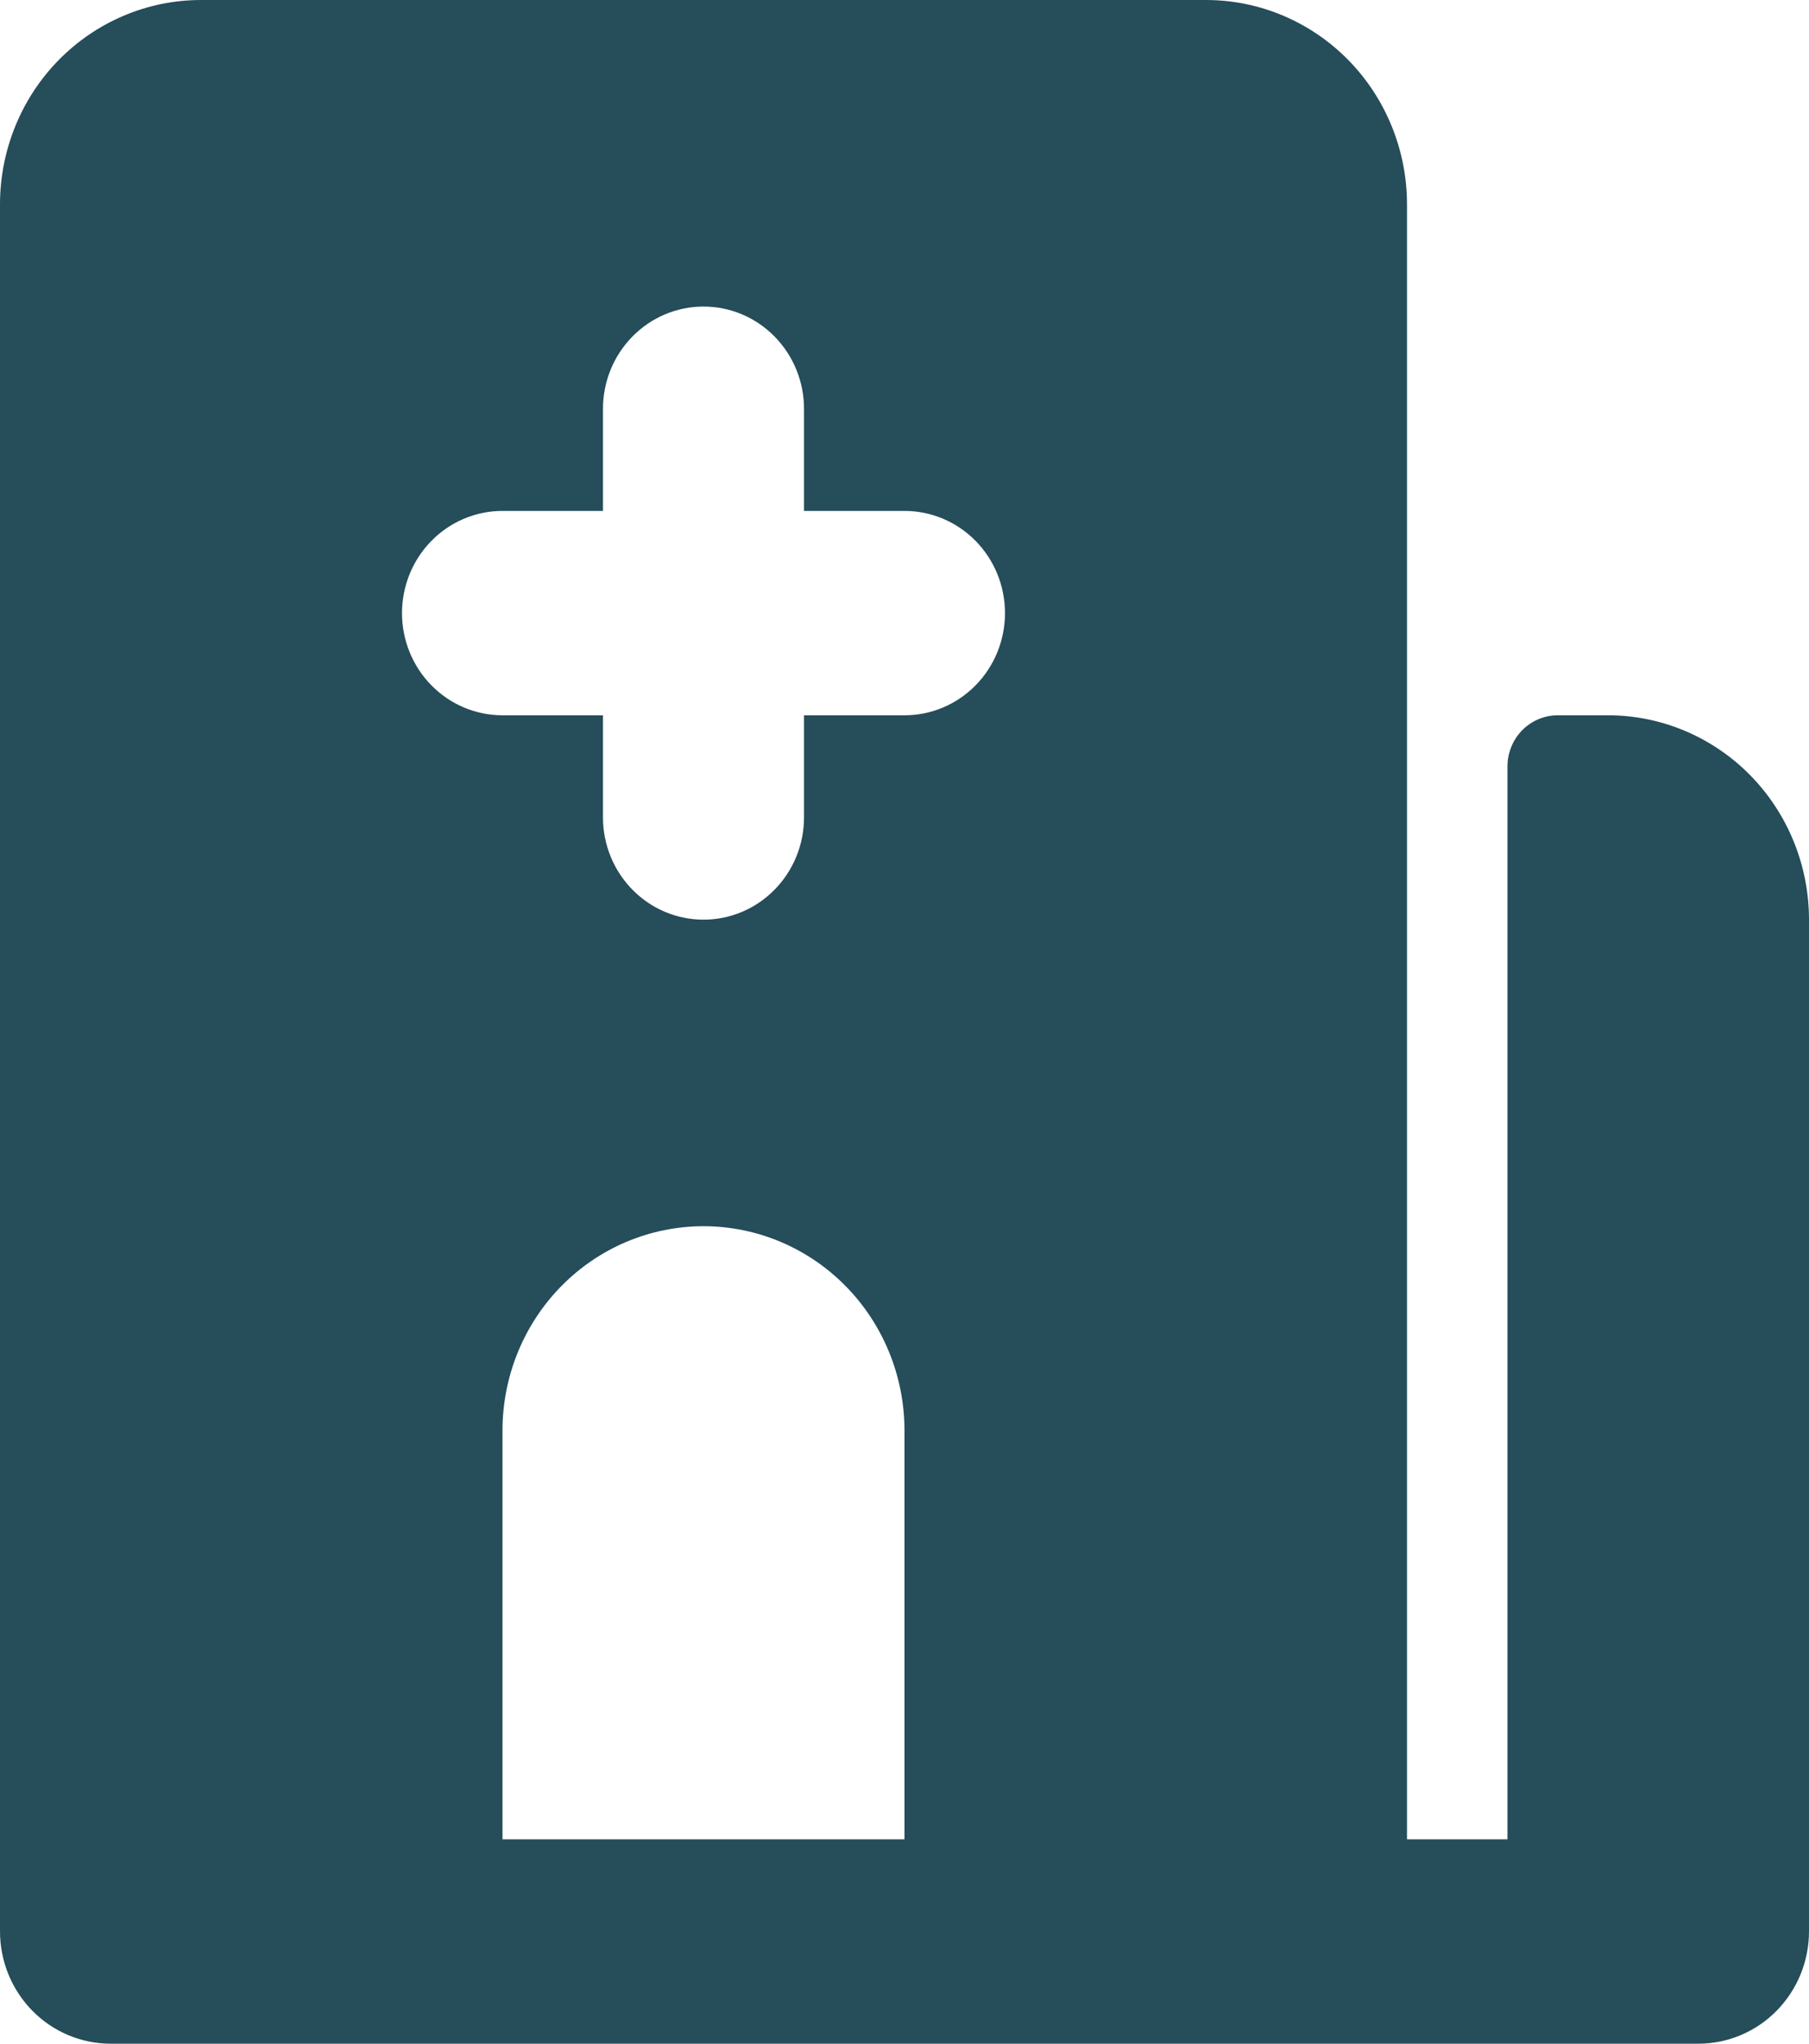 <svg width="31" height="35" viewBox="0 0 31 35" fill="none" xmlns="http://www.w3.org/2000/svg">
<path id="icon" fill-rule="evenodd" clip-rule="evenodd" d="M3.444 0C2.531 0 1.655 0.369 1.009 1.025C0.363 1.681 0 2.572 0 3.5V33.075C0 33.328 0.049 33.578 0.144 33.812C0.239 34.045 0.379 34.257 0.555 34.436C0.731 34.615 0.94 34.757 1.169 34.853C1.399 34.95 1.646 35 1.894 35H29.106C29.354 35 29.601 34.95 29.831 34.853C30.06 34.757 30.269 34.615 30.445 34.436C30.621 34.257 30.761 34.045 30.856 33.812C30.951 33.578 31 33.328 31 33.075V15.75C31 14.822 30.637 13.931 29.991 13.275C29.345 12.619 28.469 12.25 27.556 12.25H26.694C26.466 12.25 26.247 12.342 26.085 12.506C25.924 12.67 25.833 12.893 25.833 13.125V31.5H24.111V3.5C24.111 2.572 23.748 1.681 23.102 1.025C22.456 0.369 21.58 0 20.667 0H3.444ZM12.056 5.25C11.599 5.25 11.161 5.434 10.838 5.763C10.515 6.091 10.333 6.536 10.333 7V8.75H8.611C8.154 8.75 7.716 8.934 7.393 9.263C7.07 9.591 6.889 10.036 6.889 10.5C6.889 10.964 7.07 11.409 7.393 11.737C7.716 12.066 8.154 12.25 8.611 12.25H10.333V14C10.333 14.464 10.515 14.909 10.838 15.237C11.161 15.566 11.599 15.75 12.056 15.75C12.512 15.75 12.95 15.566 13.273 15.237C13.596 14.909 13.778 14.464 13.778 14V12.25H15.5C15.957 12.25 16.395 12.066 16.718 11.737C17.041 11.409 17.222 10.964 17.222 10.5C17.222 10.036 17.041 9.591 16.718 9.263C16.395 8.934 15.957 8.75 15.5 8.75H13.778V7C13.778 6.536 13.596 6.091 13.273 5.763C12.95 5.434 12.512 5.25 12.056 5.25ZM12.056 21C11.142 21 10.266 21.369 9.62 22.025C8.974 22.681 8.611 23.572 8.611 24.5V31.5H15.5V24.5C15.5 23.572 15.137 22.681 14.491 22.025C13.845 21.369 12.969 21 12.056 21Z" fill="#254D5A"/>
</svg>
